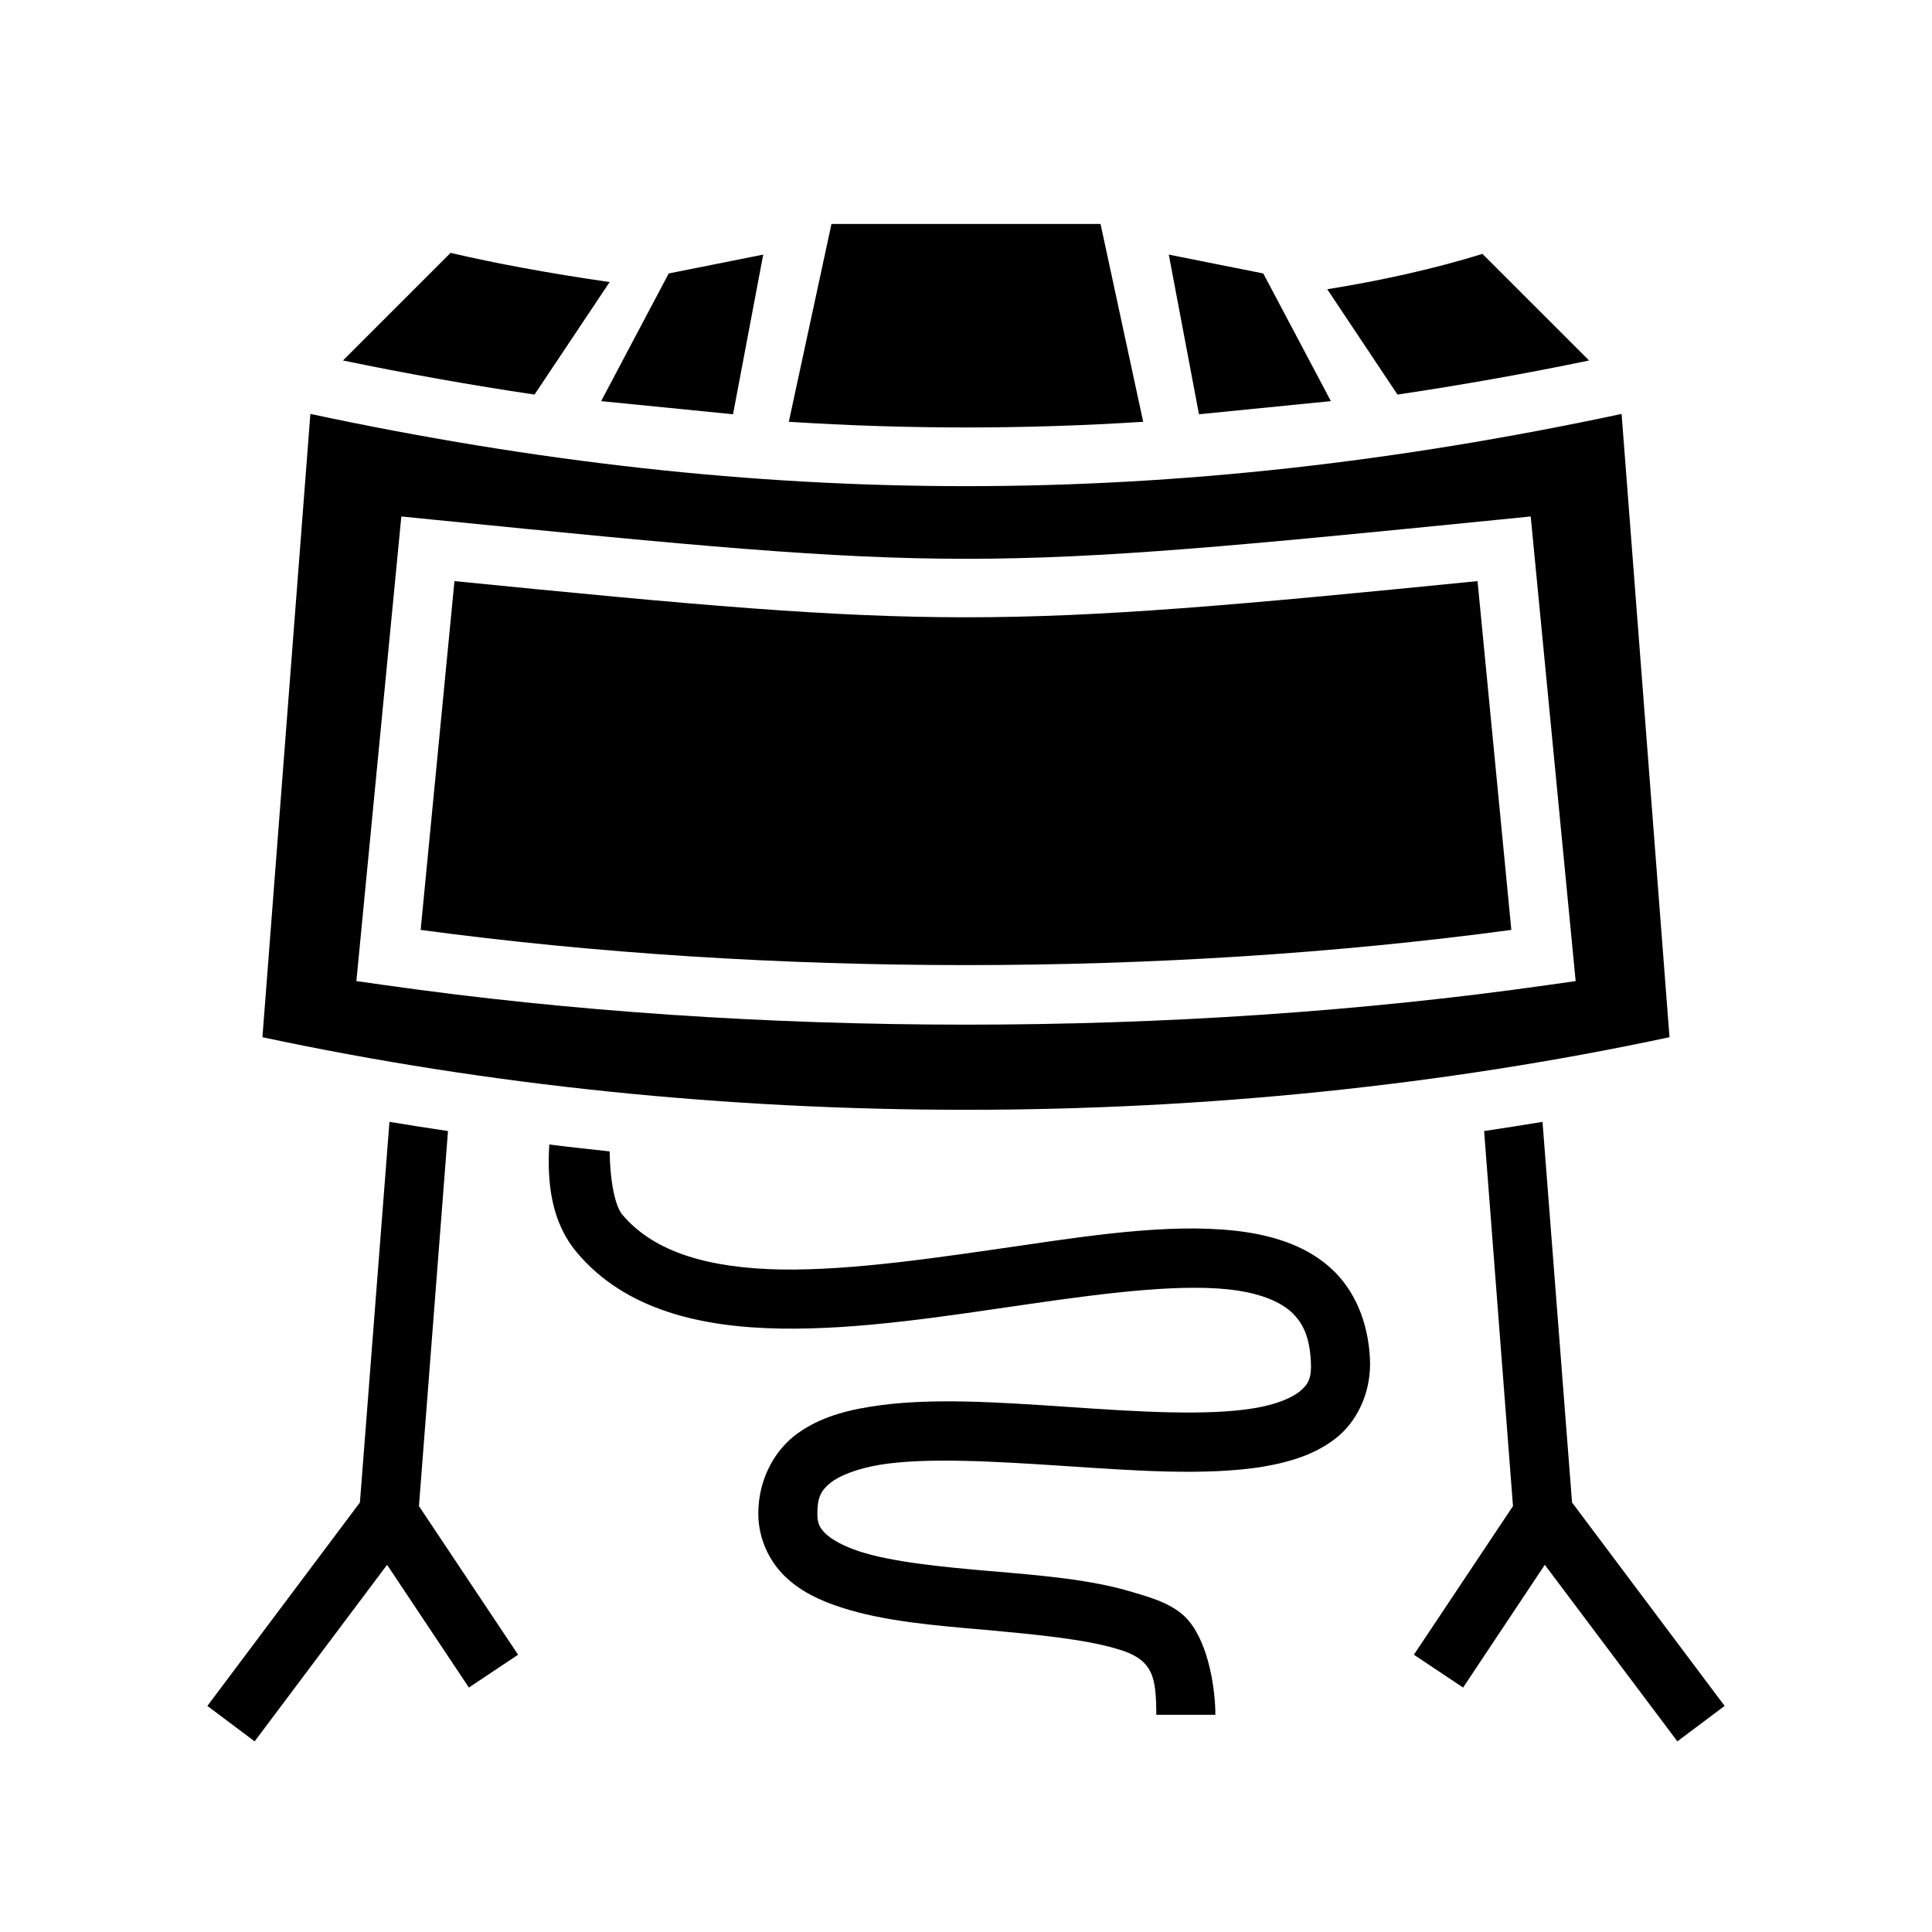<svg xmlns="http://www.w3.org/2000/svg" width="100%" height="100%" viewBox="0 0 588.8 588.8"><path d="M253.4 68.25l-13 60.3h0.1c36 2.3 71.8 2.3 107.8 0h0.1l-13-60.3zM137.32 77.06l-32.8 32.8C124.25 113.94 143.7 117.4 162.9 120.25l22.9-34.29c-18.7-2.7-35.2-5.77-48.48-8.9z m314.48 0.32c-14.8 4.57-30.7 8.1-47.3 10.77l21.4 32.1c19.2-2.85 38.7-6.3 58.4-10.39z m-219.2 0.21l-28.8 5.75-20.6 38.91 40.2 4z m123.6 0l9.2 48.66 40.2-4-20.6-38.91zM94.59 126.15L79.98 316.1c138.12 29.5 290.72 29.5 428.82 0L494.2 126.15c-137.6 29.35-262 29.35-399.61 0zM122.31 157.4l8.99 0.9c160 16 166.2 16 326.2 0l9-0.9 13.7 141.6-8.5 1.2c-113 16.1-241.6 16.1-354.57 0l-8.52-1.2L121.44 166.4z m16.19 19.7L128.2 283.4c106.2 14.3 226.2 14.3 332.4 0l-10.3-106.3c-147.4 14.7-164.4 14.7-311.8 0zM118.69 341.9l-9 116-46.49 62 14.4 10.8 40.37-53.8 24.93 37.4 15-10-30.22-45.3 8.85-114.3c-5.97-0.9-11.91-1.8-17.84-2.8z m351.41 0c-5.9 1-11.9 1.9-17.8 2.8l8.8 114.3-30.2 45.3 15 10 24.9-37.4 40.4 53.8 14.4-10.8-46.5-62zM167.4 348.8c-0.7 11.7 0.6 23.6 8.4 32.9 14.7 17.5 37.8 22.8 62.1 23.2 24.4 0.4 51-3.9 75.9-7.5 24.8-3.6 47.9-6.4 63.3-4.1 7.7 1.2 13.1 3.5 16.5 6.6 3.3 3.1 5.5 7.2 5.9 15 0.3 5.1-0.8 6.9-3.2 9-2.5 2.1-7.4 4.2-14.3 5.3-13.9 2.3-34.8 1.1-56.1-0.4-21.2-1.4-42.8-3-60.6-0.1-8.9 1.4-17 3.9-23.6 9.2-6.5 5.4-10.6 13.9-10.6 23.4 0 7.4 3.2 14.3 8 19 4.8 4.7 10.8 7.5 17.3 9.6 12.9 4.2 28.5 5.5 43.7 6.8 15.2 1.4 30 2.8 39.9 5.7 11.7 3.2 12.3 8.7 12.4 20.2h18c0-7.2-1.8-20.9-8-28.5-4.1-5-10.8-7-17.3-8.9-12.8-3.9-28.3-5.1-43.4-6.4-15.2-1.3-30-2.8-39.8-6-4.9-1.6-8.4-3.6-10.3-5.4-1.8-1.8-2.5-3.1-2.5-6.1 0-5.1 1.2-7.1 4-9.4 2.8-2.2 8-4.3 15.1-5.5 14.2-2.3 35.3-1 56.5 0.4 21.3 1.4 42.7 3 60.2 0.2 8.7-1.5 16.7-4 23.1-9.4 6.3-5.5 10-14.2 9.5-23.7-0.6-11.2-4.7-20.8-11.8-27.3-7-6.4-16.1-9.6-26-11.1-19.7-2.9-43.5 0.4-68.5 4.1-25 3.6-51 7.6-73 7.3-21.9-0.4-38.8-5.1-48.6-16.8-2.2-2.7-3.7-10.3-3.8-19.2-6.1-0.7-12.3-1.3-18.4-2.1z" /></svg>